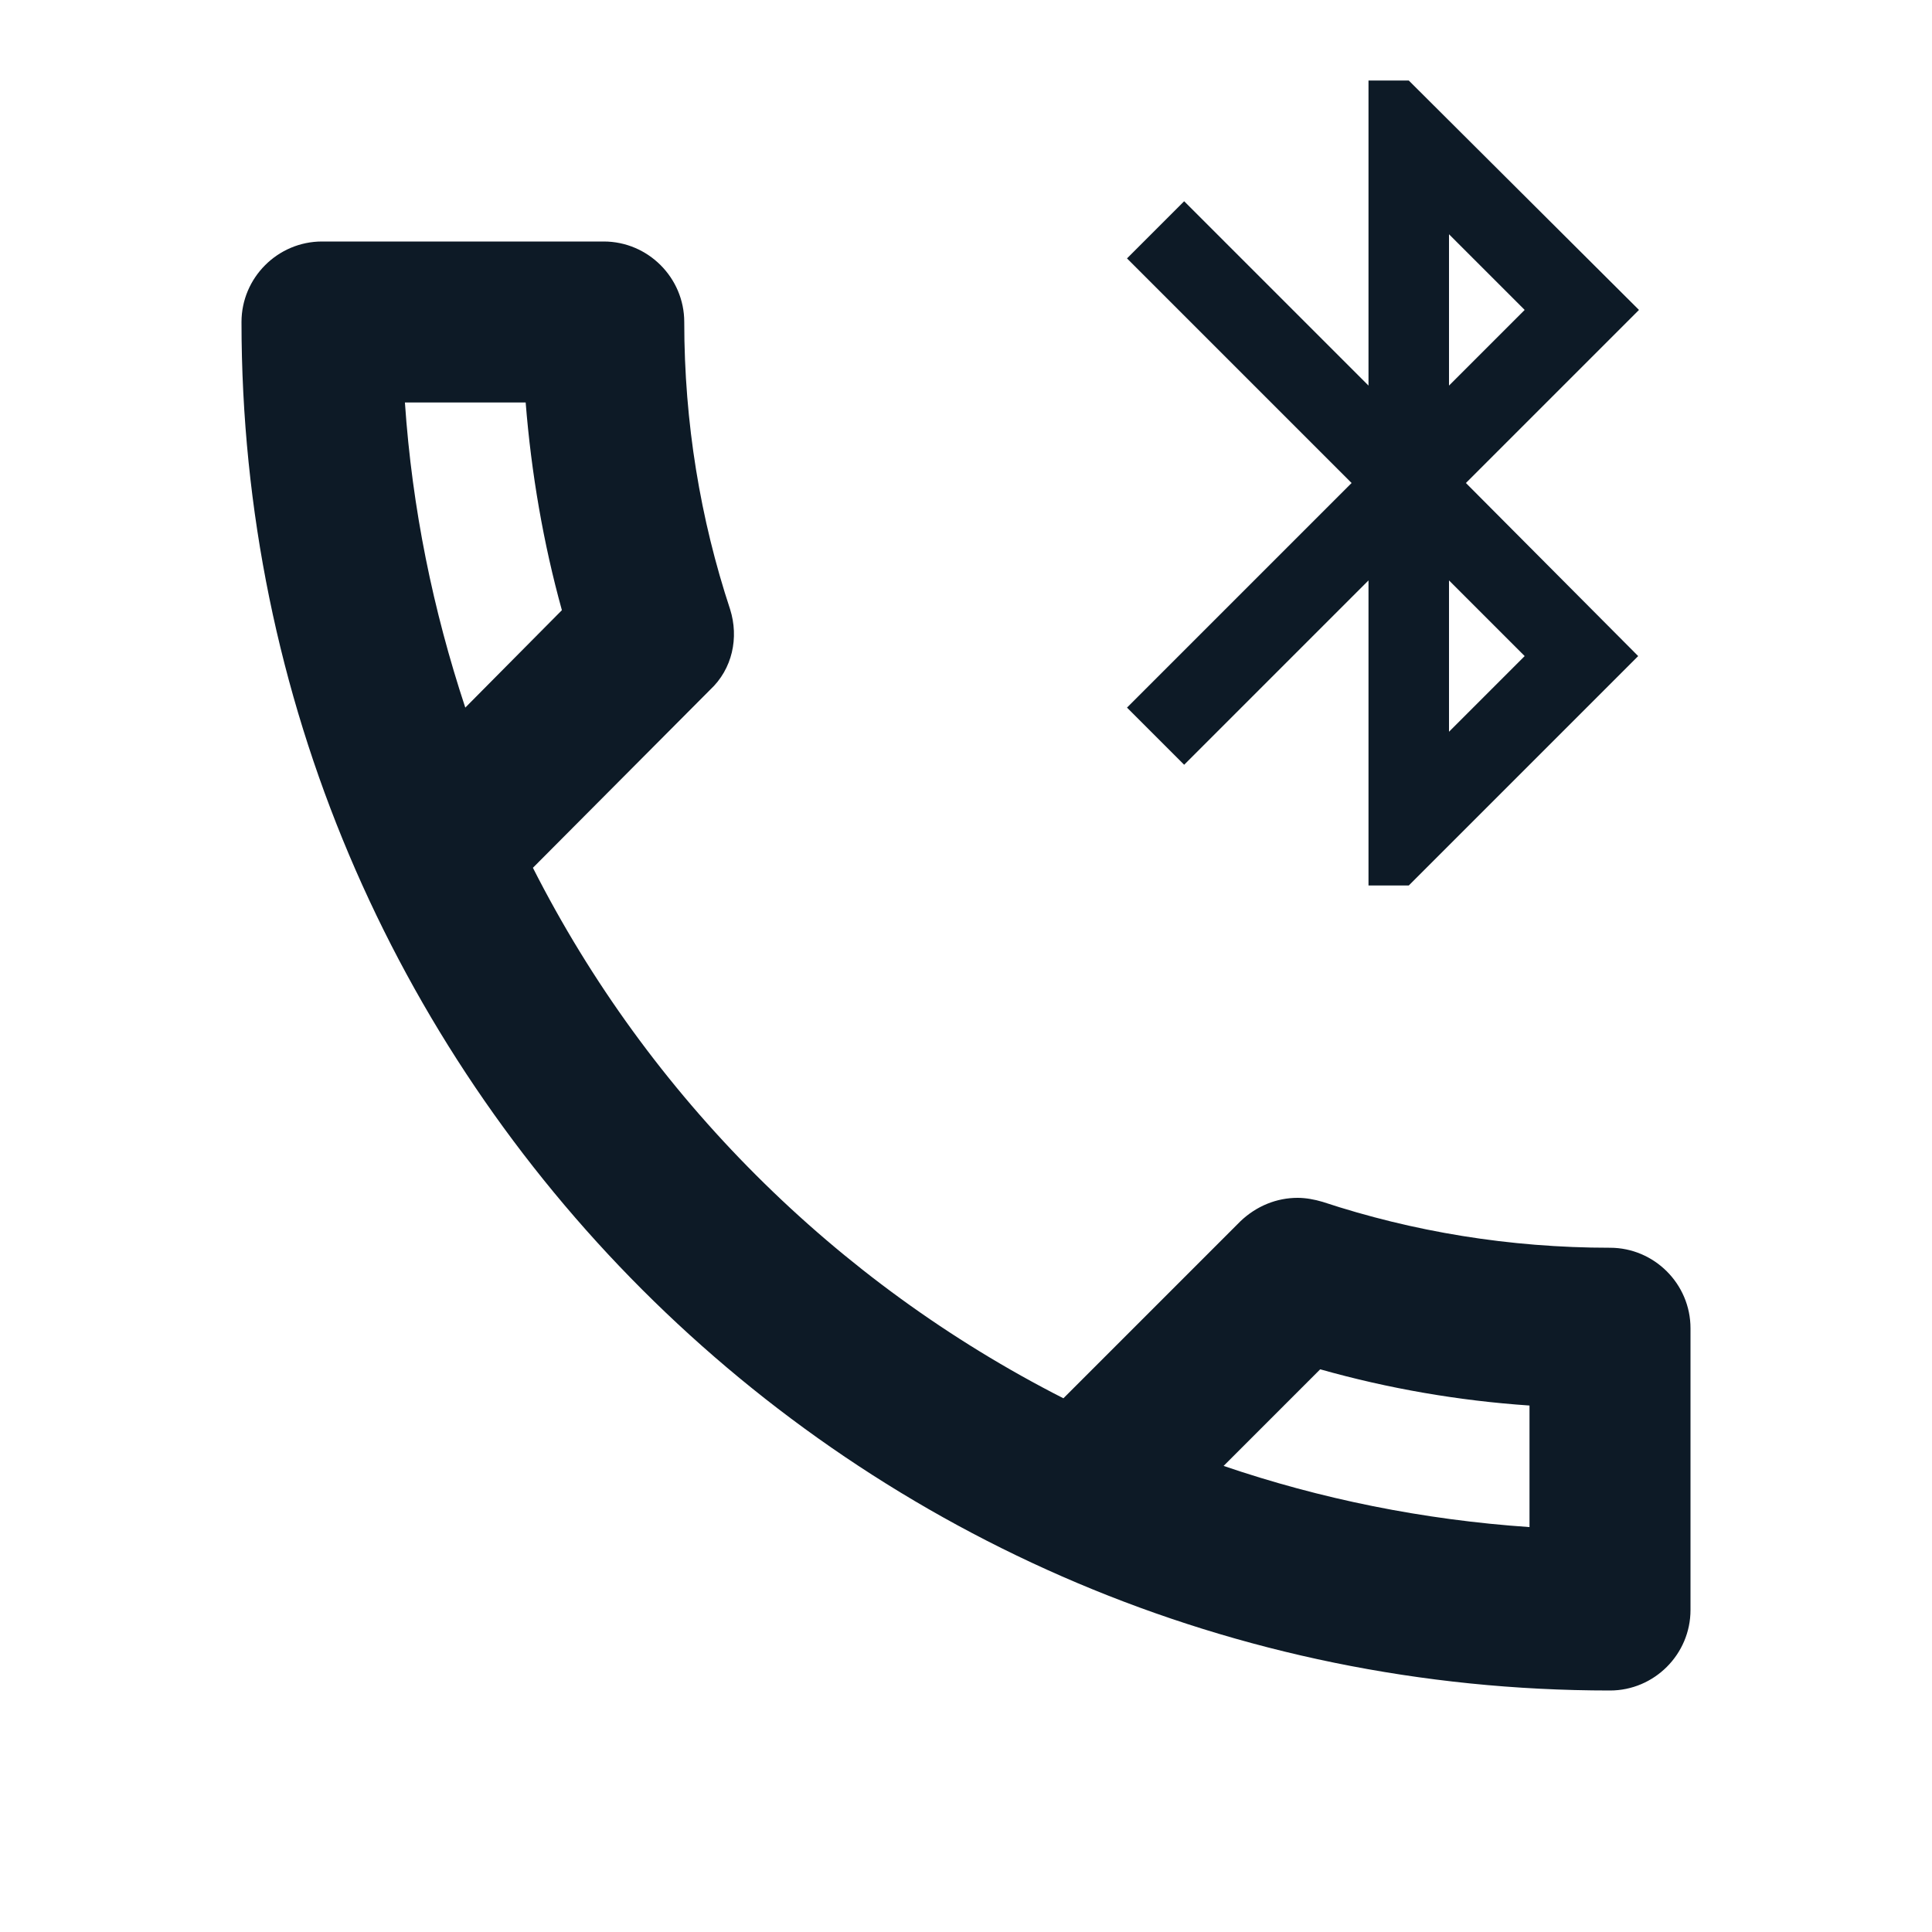 <svg width="24" height="24" viewBox="0 0 24 24" fill="none" xmlns="http://www.w3.org/2000/svg">
<g clip-path="url(#clip0_1_4738)">
<path d="M20 15.5C18.75 15.5 17.55 15.3 16.43 14.93C16.33 14.9 16.22 14.88 16.12 14.88C15.86 14.88 15.61 14.98 15.41 15.17L13.21 17.37C10.38 15.93 8.06 13.62 6.62 10.78L8.82 8.57C9.1 8.31 9.18 7.92 9.07 7.57C8.7 6.45 8.5 5.25 8.5 4C8.5 3.45 8.05 3 7.5 3H4C3.45 3 3 3.45 3 4C3 13.39 10.61 21 20 21C20.55 21 21 20.55 21 20V16.5C21 15.95 20.55 15.5 20 15.5ZM5.03 5H6.53C6.6 5.88 6.75 6.75 6.98 7.58L5.78 8.79C5.38 7.58 5.12 6.32 5.03 5ZM19 18.97C17.68 18.88 16.4 18.62 15.2 18.21L16.4 17.01C17.25 17.25 18.12 17.4 19 17.46V18.97ZM14.71 9.5L17 7.21V11H17.5L20.35 8.15L18.21 6L20.36 3.85L17.5 1H17V4.79L14.71 2.5L14 3.21L16.79 6L14 8.79L14.71 9.5ZM18 2.91L18.94 3.85L18 4.79V2.91ZM18 7.21L18.94 8.15L18 9.09V7.21Z" fill="#0D1A26"/>
</g>
<defs>
<clipPath id="clip0_1_4738">
<rect width="24" height="24" fill="white"/>
</clipPath>
</defs>
</svg>
